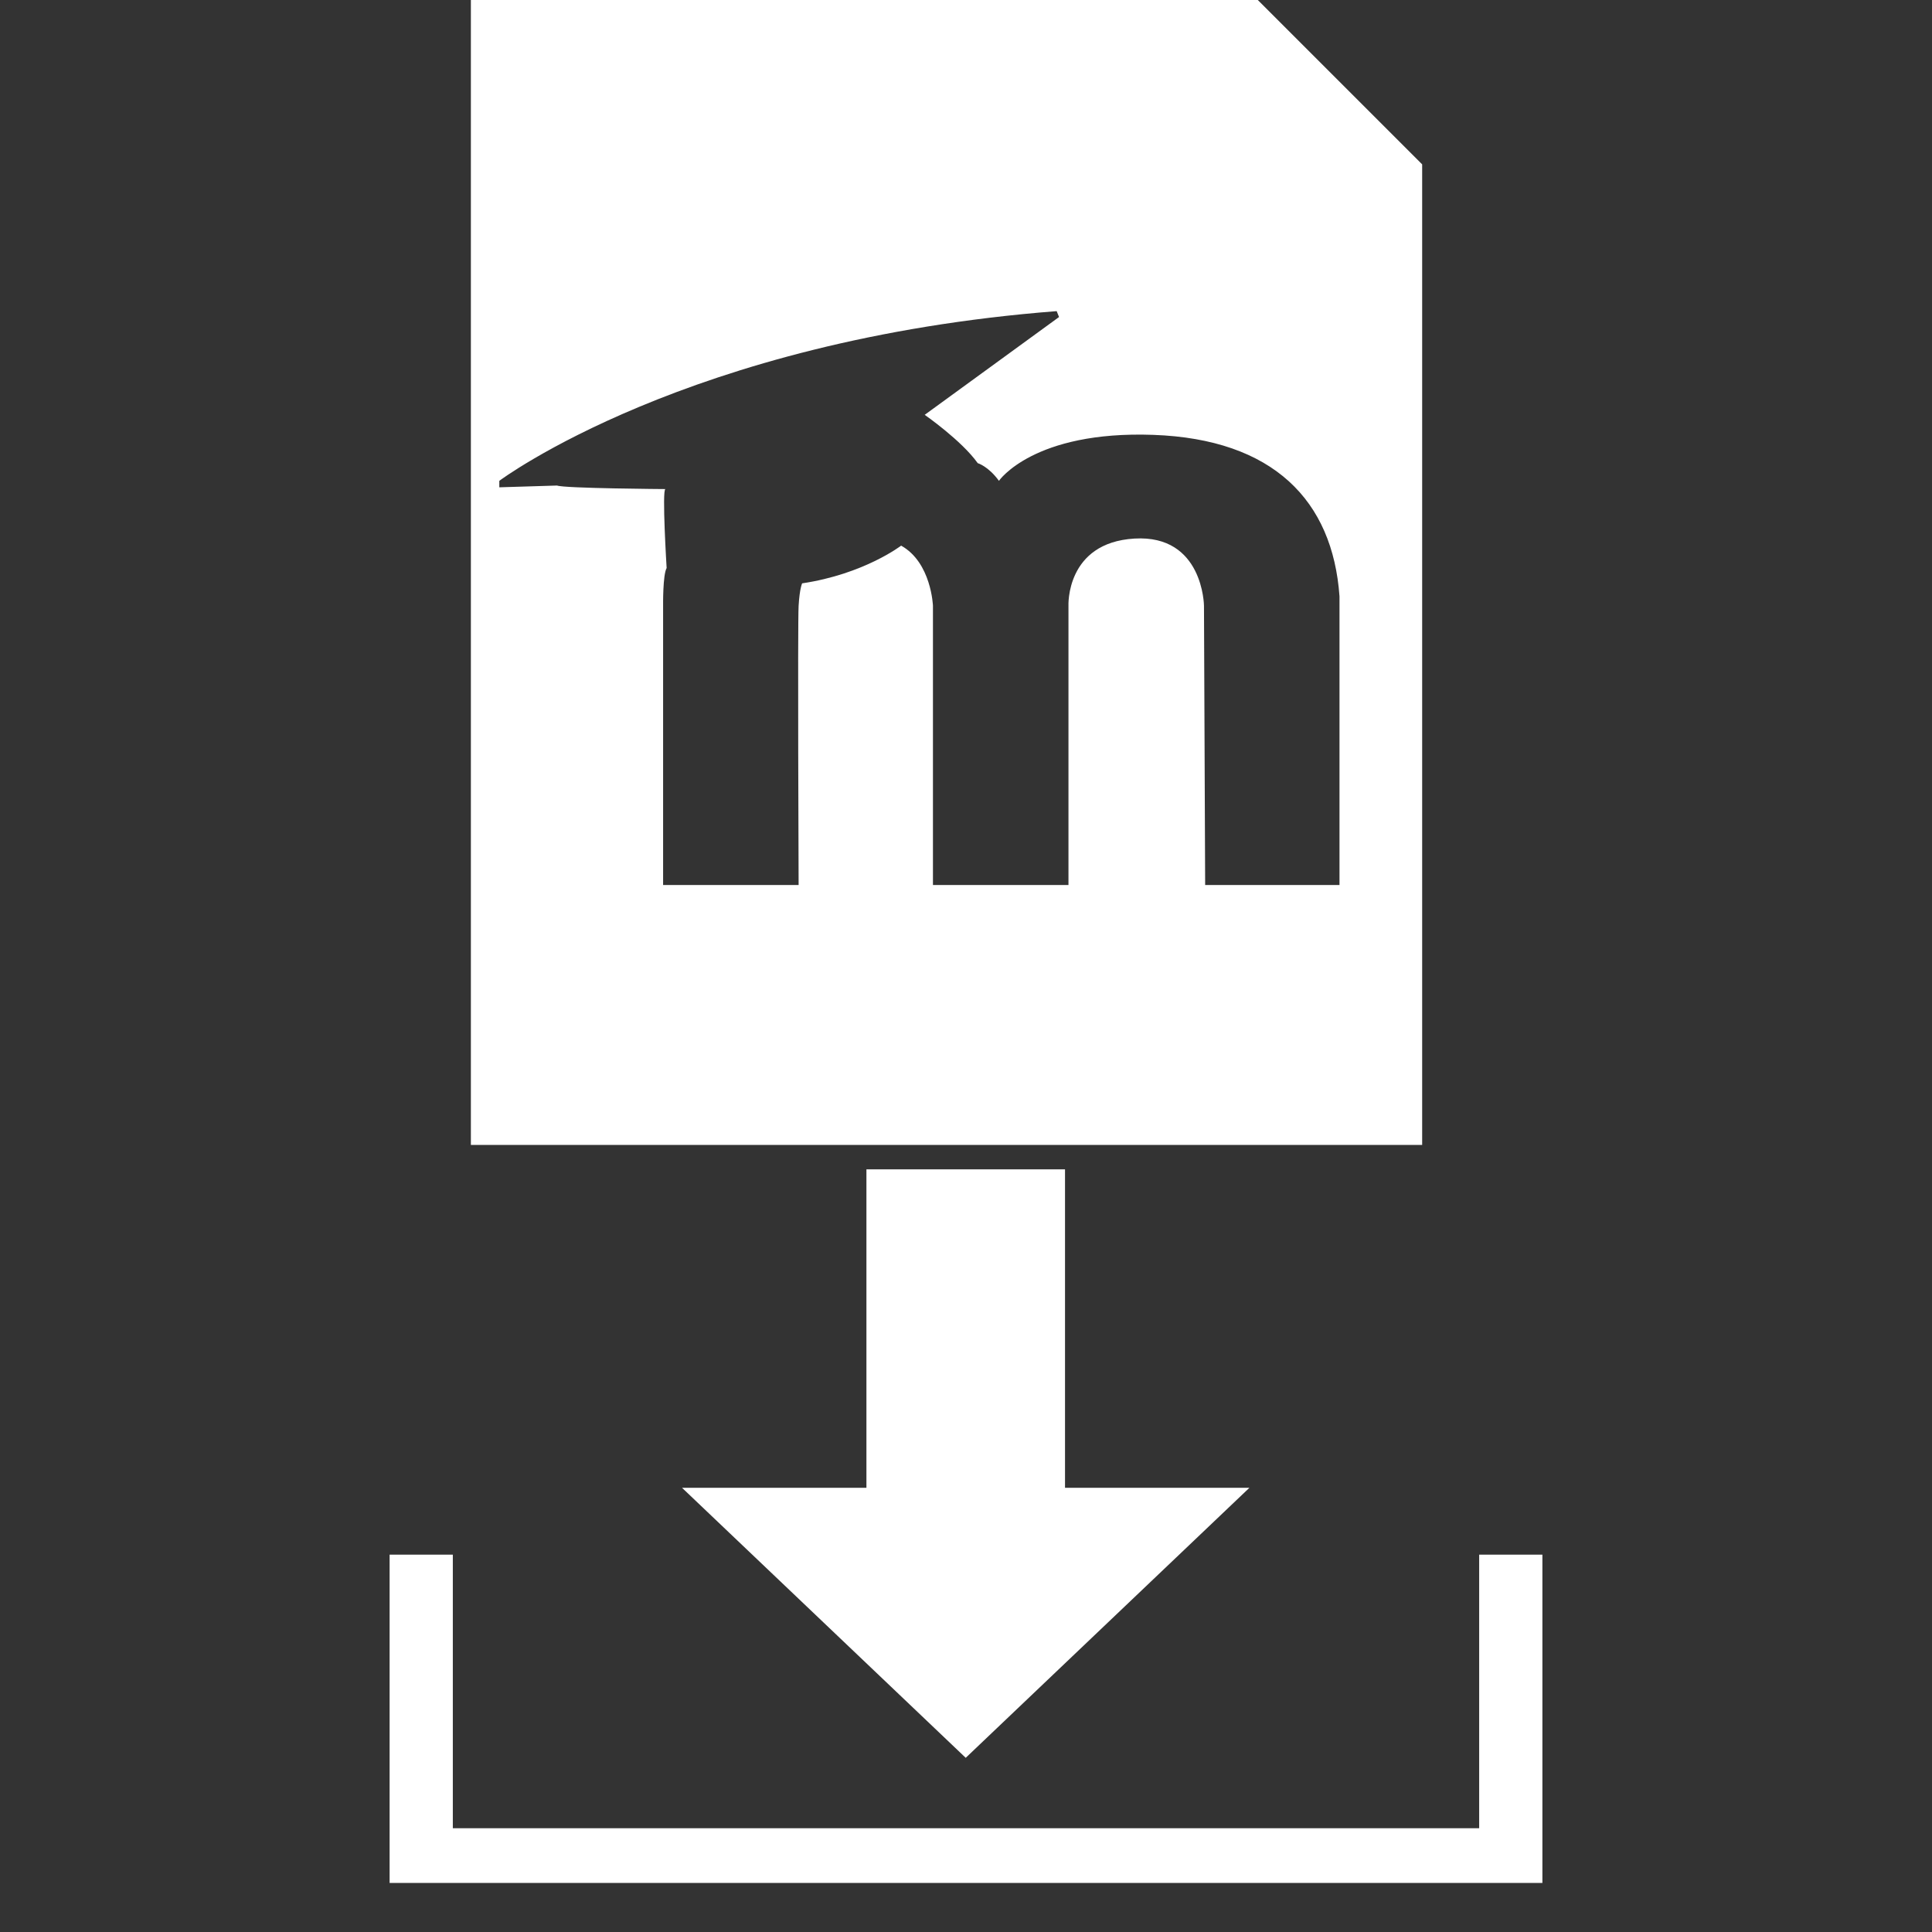 <?xml version="1.0" encoding="UTF-8" standalone="no"?>
<!DOCTYPE svg PUBLIC "-//W3C//DTD SVG 1.1//EN" "http://www.w3.org/Graphics/SVG/1.1/DTD/svg11.dtd">
<svg width="100%" height="100%" viewBox="0 0 1024 1024" version="1.1" xmlns="http://www.w3.org/2000/svg" xmlns:xlink="http://www.w3.org/1999/xlink" xml:space="preserve" xmlns:serif="http://www.serif.com/" style="fill-rule:evenodd;clip-rule:evenodd;stroke-linejoin:round;stroke-miterlimit:2;">
    <rect x="0" y="0" width="1024" height="1024" fill="#333333" stroke="none"/>
    <g transform="matrix(1.016,0,0,1.016,-8.339,-202.176)">
        <path d="M563.8,809L563.8,975.13L660,975.13L512,1116L364,975.13L460.2,975.13L460.2,809L563.8,809Z" style="fill:white;"/>
    </g>
    <g transform="matrix(1,0,0,1,-10.5,8)">
        <path d="M794.494,816L794.494,961L250.506,961L250.506,816L217,816L217,990L828,990L828,816L794.494,816Z" style="fill:white;"/>
    </g>
    <g transform="matrix(1.597,0,0,1.597,-299.794,-55.908)">
        <path d="M605.162,35L344,35L344,415L659.717,415L659.717,89.554L605.162,35ZM372.599,196.151L353.436,196.738L353.436,194.587C353.436,194.587 415.867,147.771 538.42,138.27L539.202,140.226L494.618,172.686C494.618,172.686 506.862,181.197 512.217,188.721C512.217,188.721 515.739,189.74 519.257,194.587C519.257,194.587 530.679,177.91 570.489,179.334C610.299,180.759 630.023,201.105 632.281,232.913L632.281,328.73L587.697,328.73L587.306,236.042C587.306,236.042 587.087,212.395 564.232,213.75C541.376,215.106 542.331,236.042 542.331,236.042L542.331,328.73L497.356,328.73L497.356,236.042C497.356,236.042 496.822,221.667 486.796,216.097C486.796,216.097 474.526,225.537 453.945,228.611C453.945,228.611 453.121,230.205 452.772,236.042C452.422,241.879 452.772,328.73 452.772,328.73L407.797,328.73L407.797,236.042C407.797,236.042 407.669,225.808 408.97,223.527C408.97,223.527 407.358,197.353 408.576,197.324C408.576,197.324 374.931,197.098 372.599,196.151Z" style="fill:white;"/>
    </g>
</svg>
